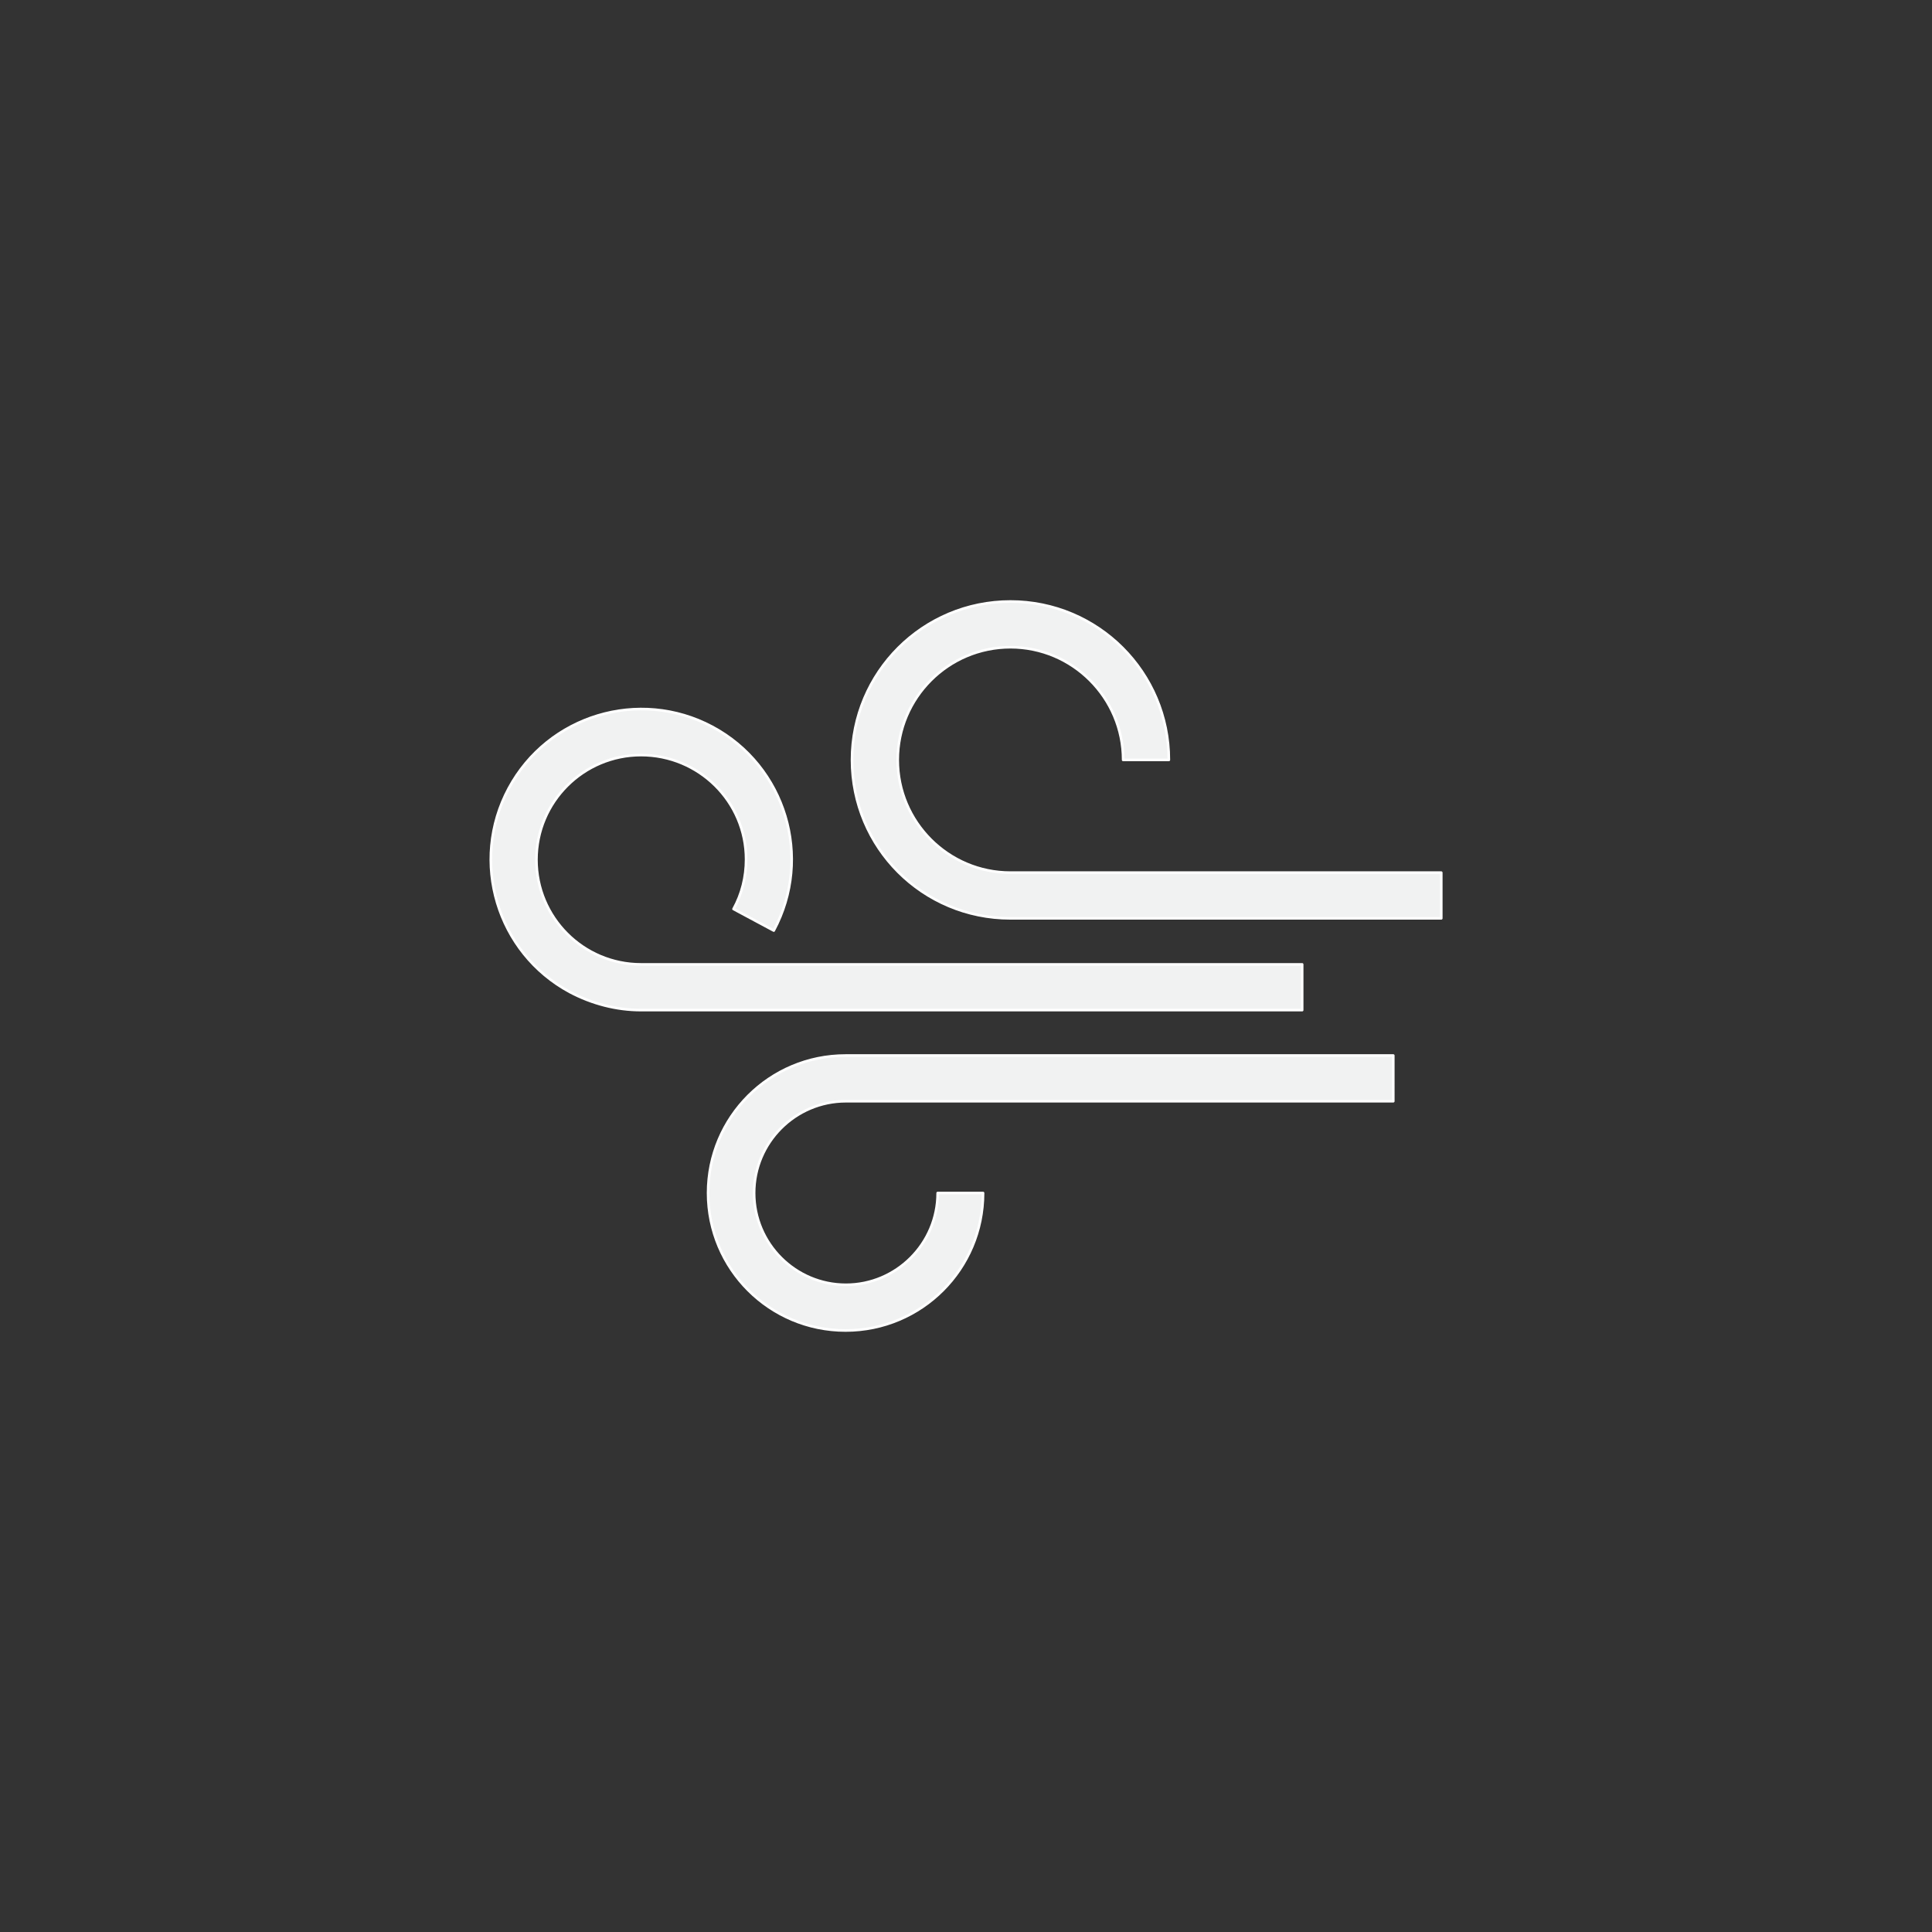 <?xml version="1.0" encoding="utf-8"?>
<!-- Generator: Adobe Illustrator 27.8.1, SVG Export Plug-In . SVG Version: 6.00 Build 0)  -->
<svg version="1.1" id="Layer_1"
	 xmlns="http://www.w3.org/2000/svg" x="0px" y="0px" viewBox="0 0 600 600"
	 style="enable-background:new 0 0 600 600;" xml:space="preserve">
<rect x="0" y="0" width="600" height="600" fill="#333333" stroke="none"/>
<style type="text/css">
	.wind3{fill:#F1F2F2;stroke:#FFFFFF;stroke-width:0.803;stroke-linecap:round;stroke-linejoin:round;stroke-miterlimit:113.386;}
</style>
    <path class="wind3" d="M199.1,299.5c-18,0-32.5-14.6-32.5-32.5c0-18,14.6-32.5,32.5-32.5s32.6,14.4,32.6,32.4c0,5.4-1.3,10.7-3.9,15.4
	l12.5,6.7c12.2-22.7,3.7-51.1-19.1-63.3c-22.7-12.1-51-3.6-63.2,19.1c-12.2,22.7-3.7,51.1,19,63.3c6.8,3.6,14.4,5.6,22.1,5.6h205.3
	v-14.2H199.1z"/>
    <path class="wind3" d="M313.8,285.2h133.8V271H313.8c-19.3,0-35-15.7-35-35c0-19.3,15.7-35,35-35s35,15.7,35,35l0,0H363
	c0-27.2-22-49.2-49.2-49.2s-49.2,22-49.2,49.2S286.5,285.2,313.8,285.2L313.8,285.2z"/>
    <path class="wind3" d="M305.3,370.5c0,23.6-19.1,42.7-42.7,42.7s-42.7-19.1-42.7-42.7c0-23.6,19.1-42.7,42.7-42.7h170.1V342h-170
	c-15.7,0-28.5,12.8-28.5,28.5c0,15.7,12.8,28.5,28.5,28.5s28.5-12.8,28.5-28.5H305.3z"/>
</svg>
